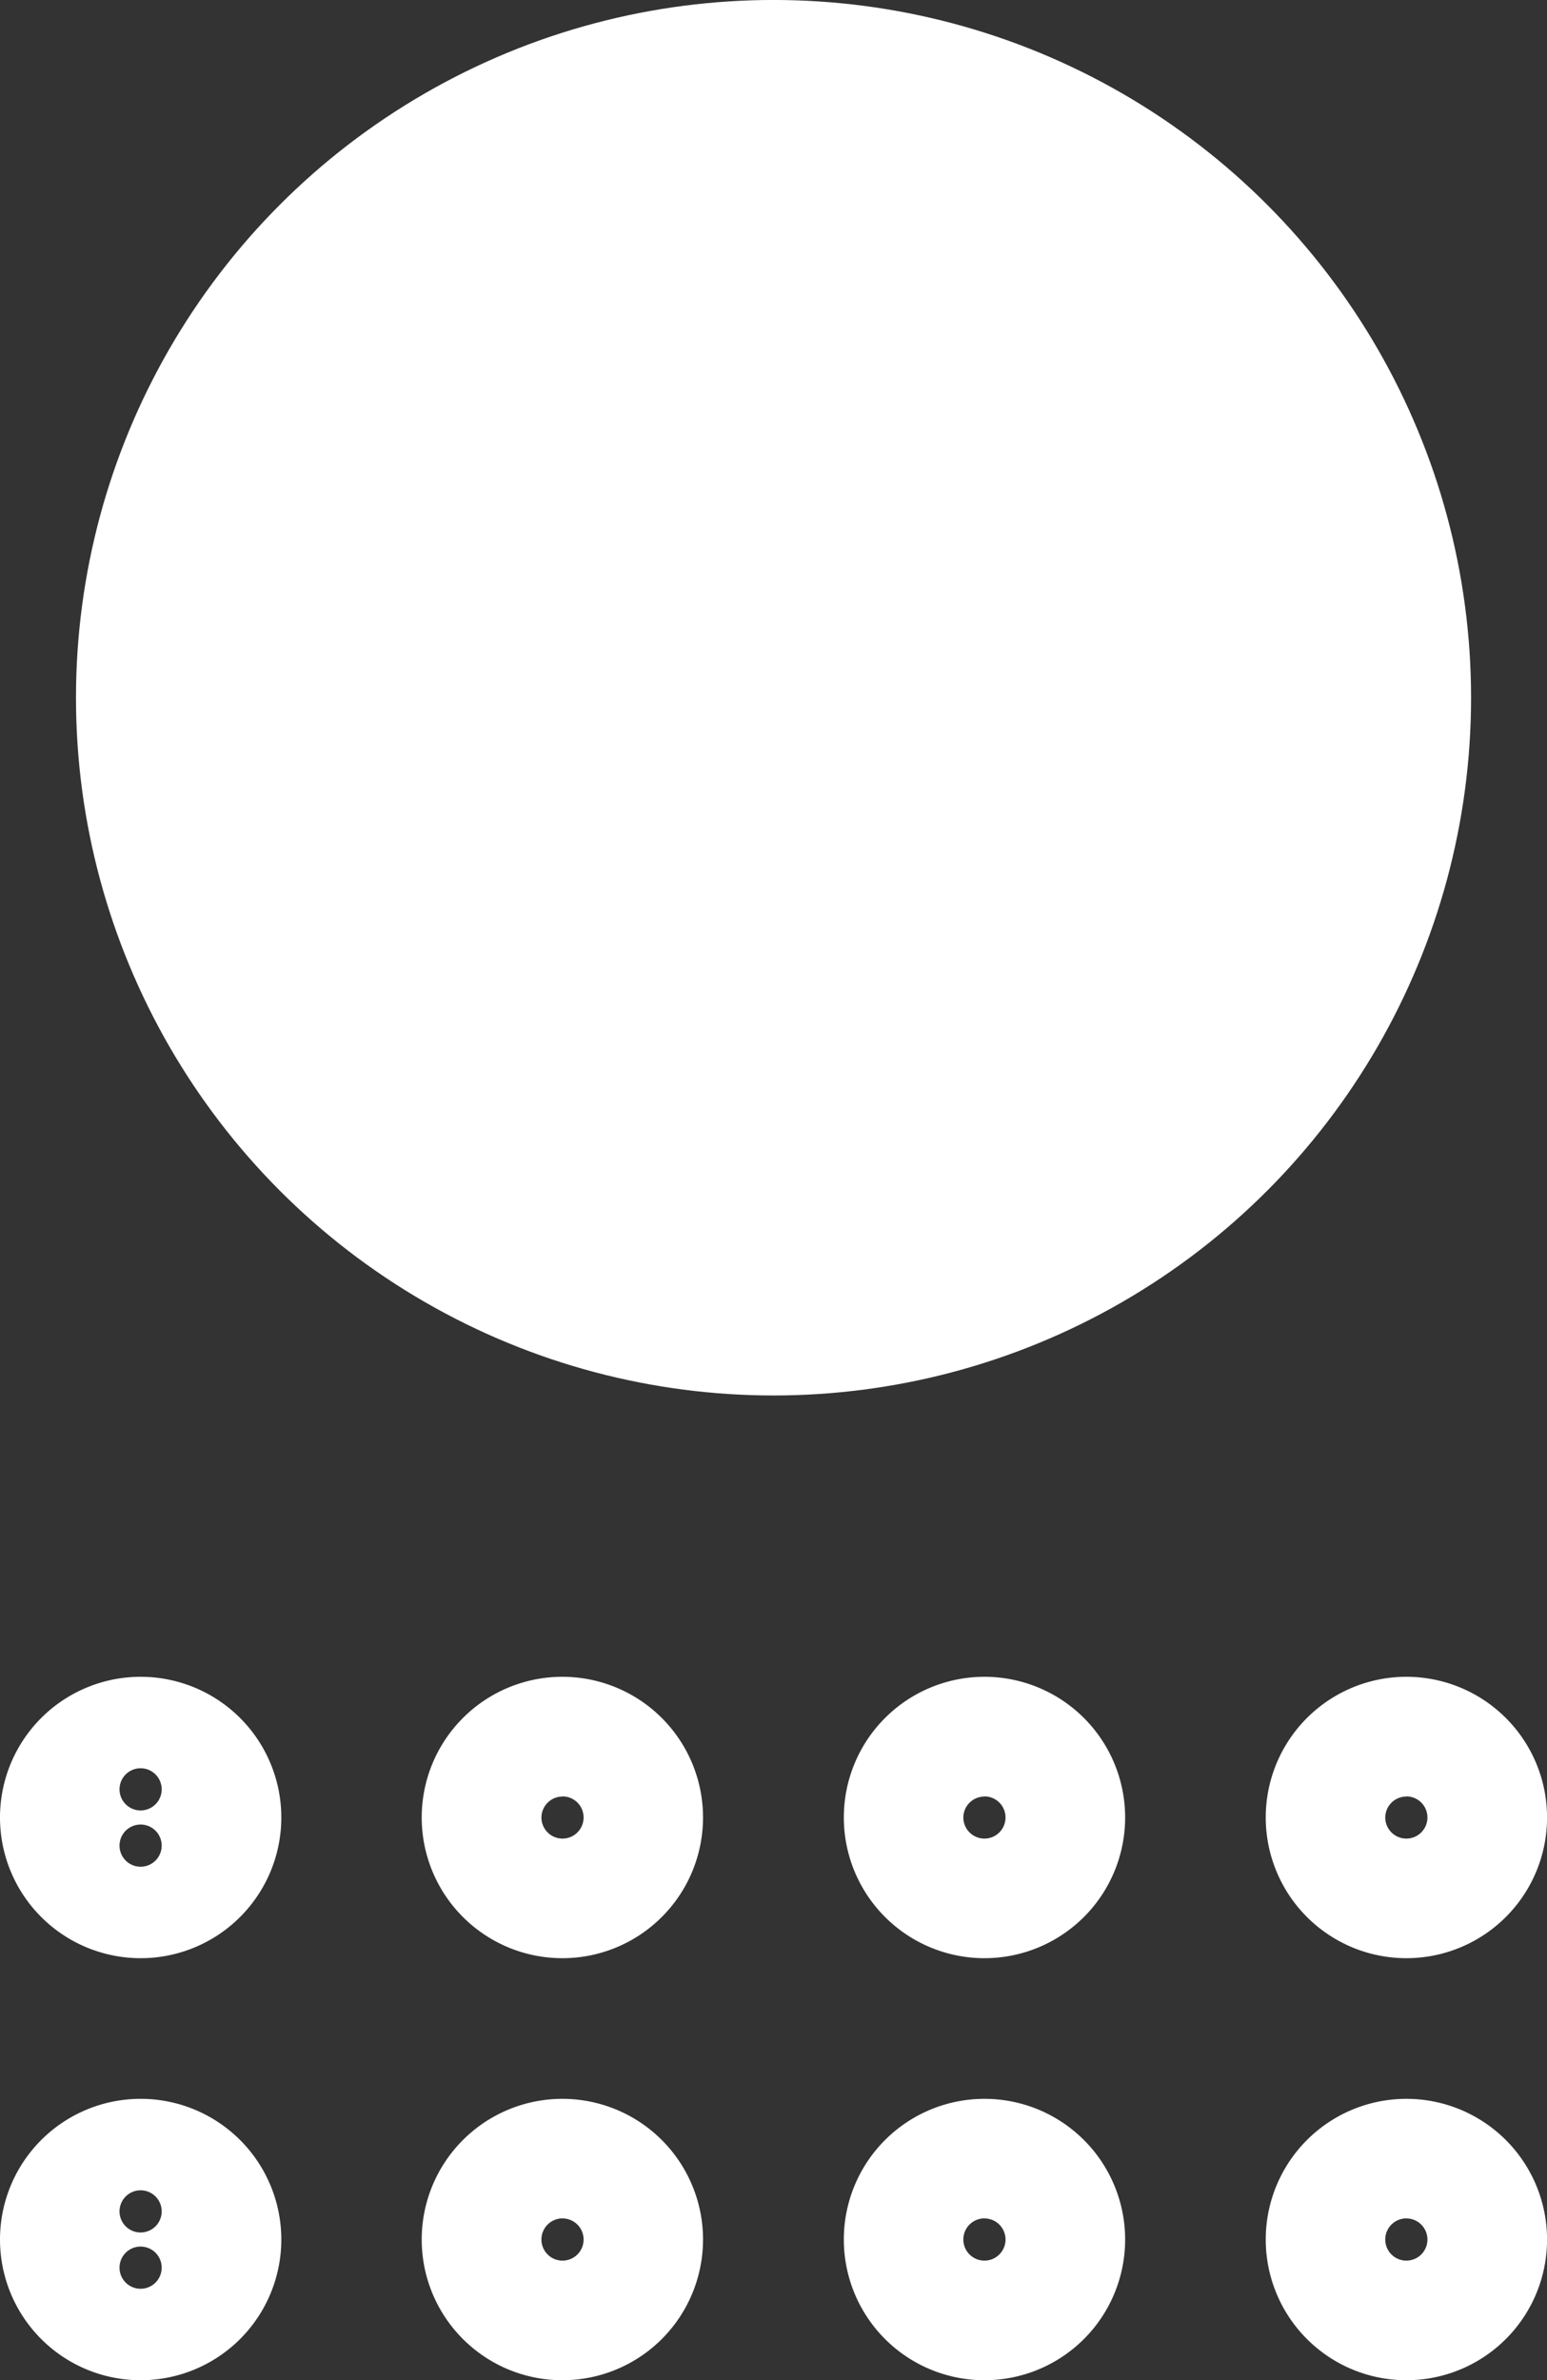 <svg xmlns="http://www.w3.org/2000/svg" viewBox="0 0 311.81 479.61"><rect x="0" y="0" width="311.81" height="479.61" fill="#333333" stroke="none"/><defs><style>.cls-1,.cls-2{fill:#fff;}.cls-1{stroke:#fff;stroke-miterlimit:10;stroke-width:28.35px;}</style></defs><title>uranus</title><g id="Layer_2" data-name="Layer 2"><g id="Design"><circle class="cls-1" cx="155.91" cy="140.59" r="126.42"/><path class="cls-2" d="M283.46,479.61a28.35,28.35,0,1,0-28.34-28.35A28.35,28.35,0,0,0,283.46,479.61Zm0-32.6a4.25,4.25,0,1,1-4.25,4.25A4.25,4.25,0,0,1,283.46,447Z"/><path class="cls-2" d="M28.35,479.61A28.35,28.35,0,1,0,0,451.26,28.35,28.35,0,0,0,28.35,479.61Zm0-38.27a4.25,4.25,0,1,1-4.26,4.25A4.25,4.25,0,0,1,28.35,441.34Zm0,11.34a4.25,4.25,0,1,1-4.26,4.25A4.25,4.25,0,0,1,28.35,452.68Z"/><path class="cls-2" d="M198.43,479.61a28.35,28.35,0,1,0-28.35-28.35A28.35,28.35,0,0,0,198.43,479.61Zm0-32.6a4.25,4.25,0,1,1-4.26,4.25A4.25,4.25,0,0,1,198.43,447Z"/><path class="cls-2" d="M113.39,479.61A28.35,28.35,0,1,0,85,451.26,28.35,28.35,0,0,0,113.39,479.61Zm0-32.6a4.25,4.25,0,1,1-4.26,4.25A4.25,4.25,0,0,1,113.39,447Z"/><path class="cls-2" d="M283.46,394.57a28.35,28.35,0,1,0-28.34-28.35A28.35,28.35,0,0,0,283.46,394.57Zm0-32.6a4.25,4.25,0,1,1-4.25,4.25A4.25,4.25,0,0,1,283.46,362Z"/><path class="cls-2" d="M28.35,394.57A28.35,28.35,0,1,0,0,366.22,28.35,28.35,0,0,0,28.35,394.57Zm0-38.27a4.25,4.25,0,1,1-4.26,4.25A4.25,4.25,0,0,1,28.35,356.3Zm0,11.34a4.25,4.25,0,1,1-4.26,4.25A4.25,4.25,0,0,1,28.35,367.64Z"/><path class="cls-2" d="M198.43,394.57a28.35,28.35,0,1,0-28.35-28.35A28.35,28.35,0,0,0,198.43,394.57Zm0-32.6a4.25,4.25,0,1,1-4.26,4.25A4.25,4.25,0,0,1,198.43,362Z"/><path class="cls-2" d="M113.39,394.57A28.35,28.35,0,1,0,85,366.22,28.35,28.35,0,0,0,113.39,394.57Zm0-32.6a4.25,4.25,0,1,1-4.26,4.25A4.25,4.25,0,0,1,113.39,362Z"/></g></g></svg>
